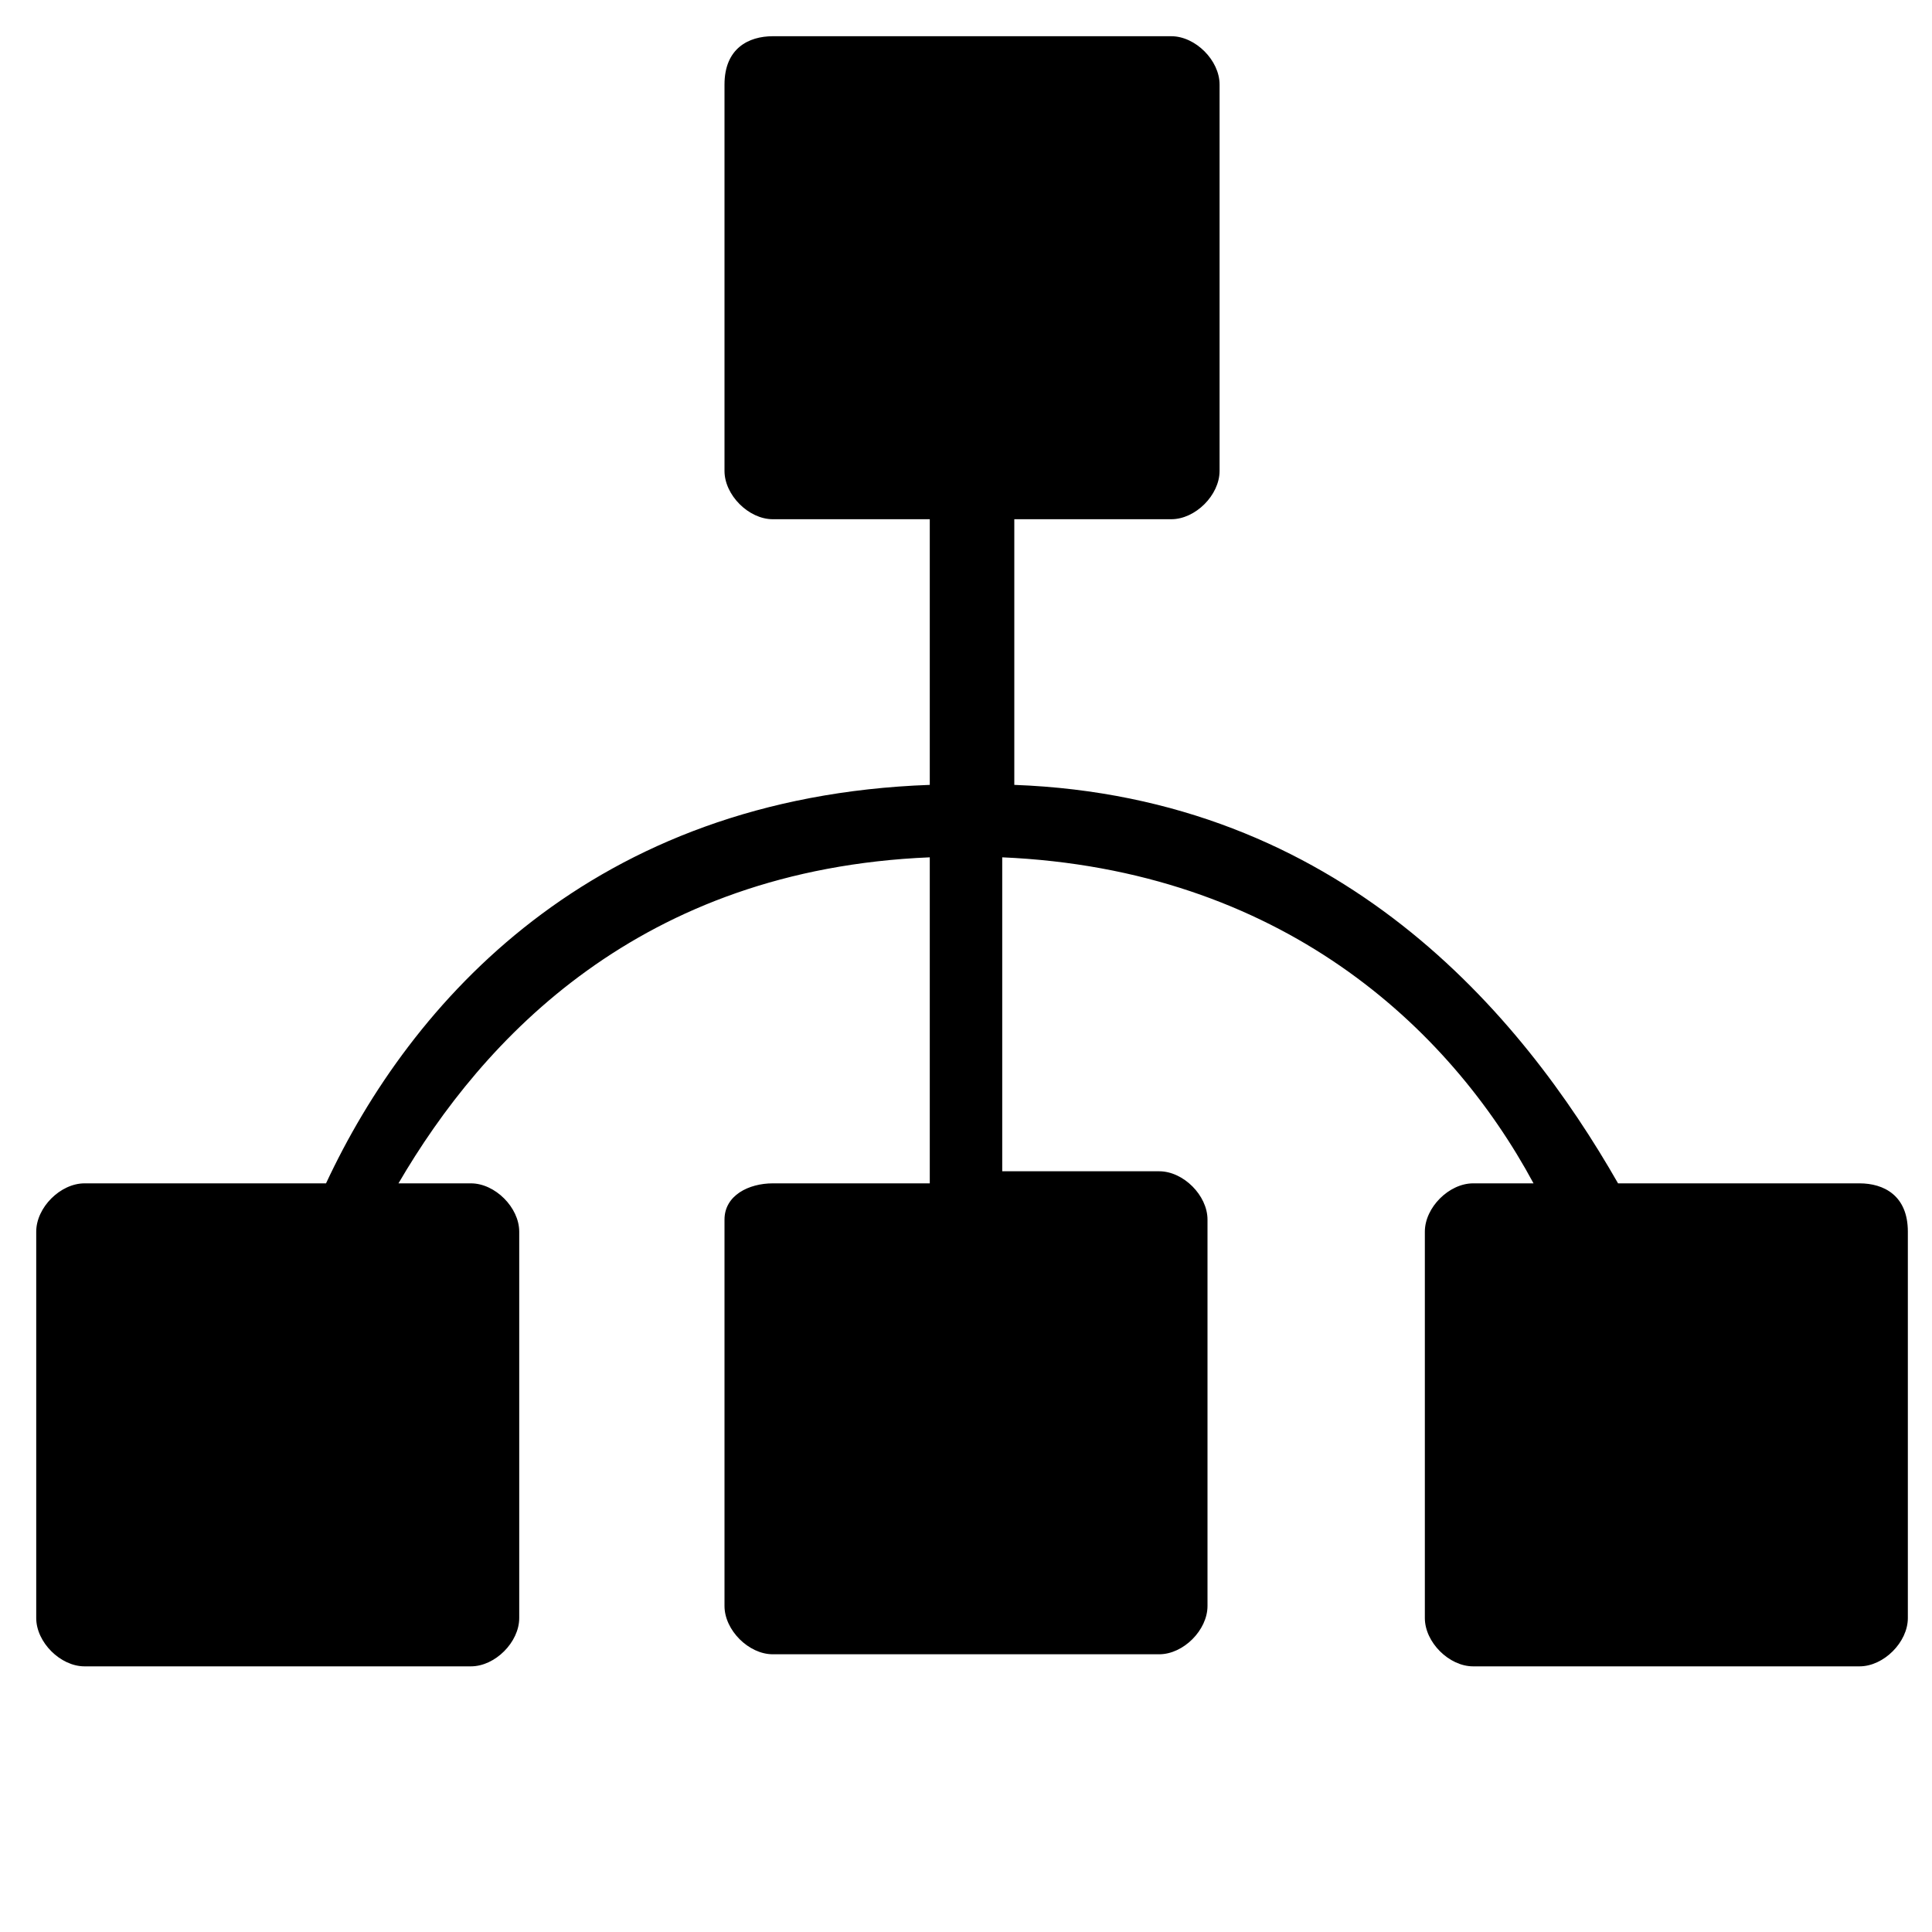 <?xml version="1.0" standalone="no"?><!DOCTYPE svg PUBLIC "-//W3C//DTD SVG 1.1//EN" "http://www.w3.org/Graphics/SVG/1.1/DTD/svg11.dtd"><svg t="1597903985371" class="icon" viewBox="0 0 1024 1024" version="1.1" xmlns="http://www.w3.org/2000/svg" p-id="9156" xmlns:xlink="http://www.w3.org/1999/xlink" width="128" height="128"><defs><style type="text/css"></style></defs><path d="M985.6 627.2l-128 0c-51.2-89.6-147.2-204.8-320-211.2L537.6 275.2l83.2 0c12.8 0 25.6-12.8 25.6-25.6L646.4 44.8c0-12.8-12.8-25.6-25.6-25.6L409.6 19.2C396.8 19.2 384 25.6 384 44.8l0 204.8c0 12.8 12.8 25.6 25.6 25.6l83.2 0 0 140.8c-179.2 6.4-275.2 115.2-320 211.2l-128 0c-12.8 0-25.6 12.8-25.6 25.6l0 204.8c0 12.8 12.8 25.6 25.6 25.6l204.8 0c12.8 0 25.6-12.8 25.6-25.6l0-204.8c0-12.8-12.8-25.6-25.6-25.6L211.2 627.2c44.8-76.8 128-166.4 281.6-172.8l0 172.8L409.6 627.2C396.8 627.2 384 633.6 384 646.4l0 204.8c0 12.8 12.8 25.6 25.6 25.6l204.8 0c12.8 0 25.6-12.8 25.6-25.6l0-204.8c0-12.8-12.8-25.6-25.6-25.6L531.2 620.8 531.2 454.4c147.2 6.4 236.8 89.6 281.6 172.8l-32 0c-12.8 0-25.6 12.8-25.6 25.6l0 204.8c0 12.8 12.8 25.6 25.6 25.6l204.8 0c12.8 0 25.6-12.8 25.6-25.6l0-204.8C1011.2 633.6 998.4 627.2 985.6 627.2z" p-id="9157"></path></svg>